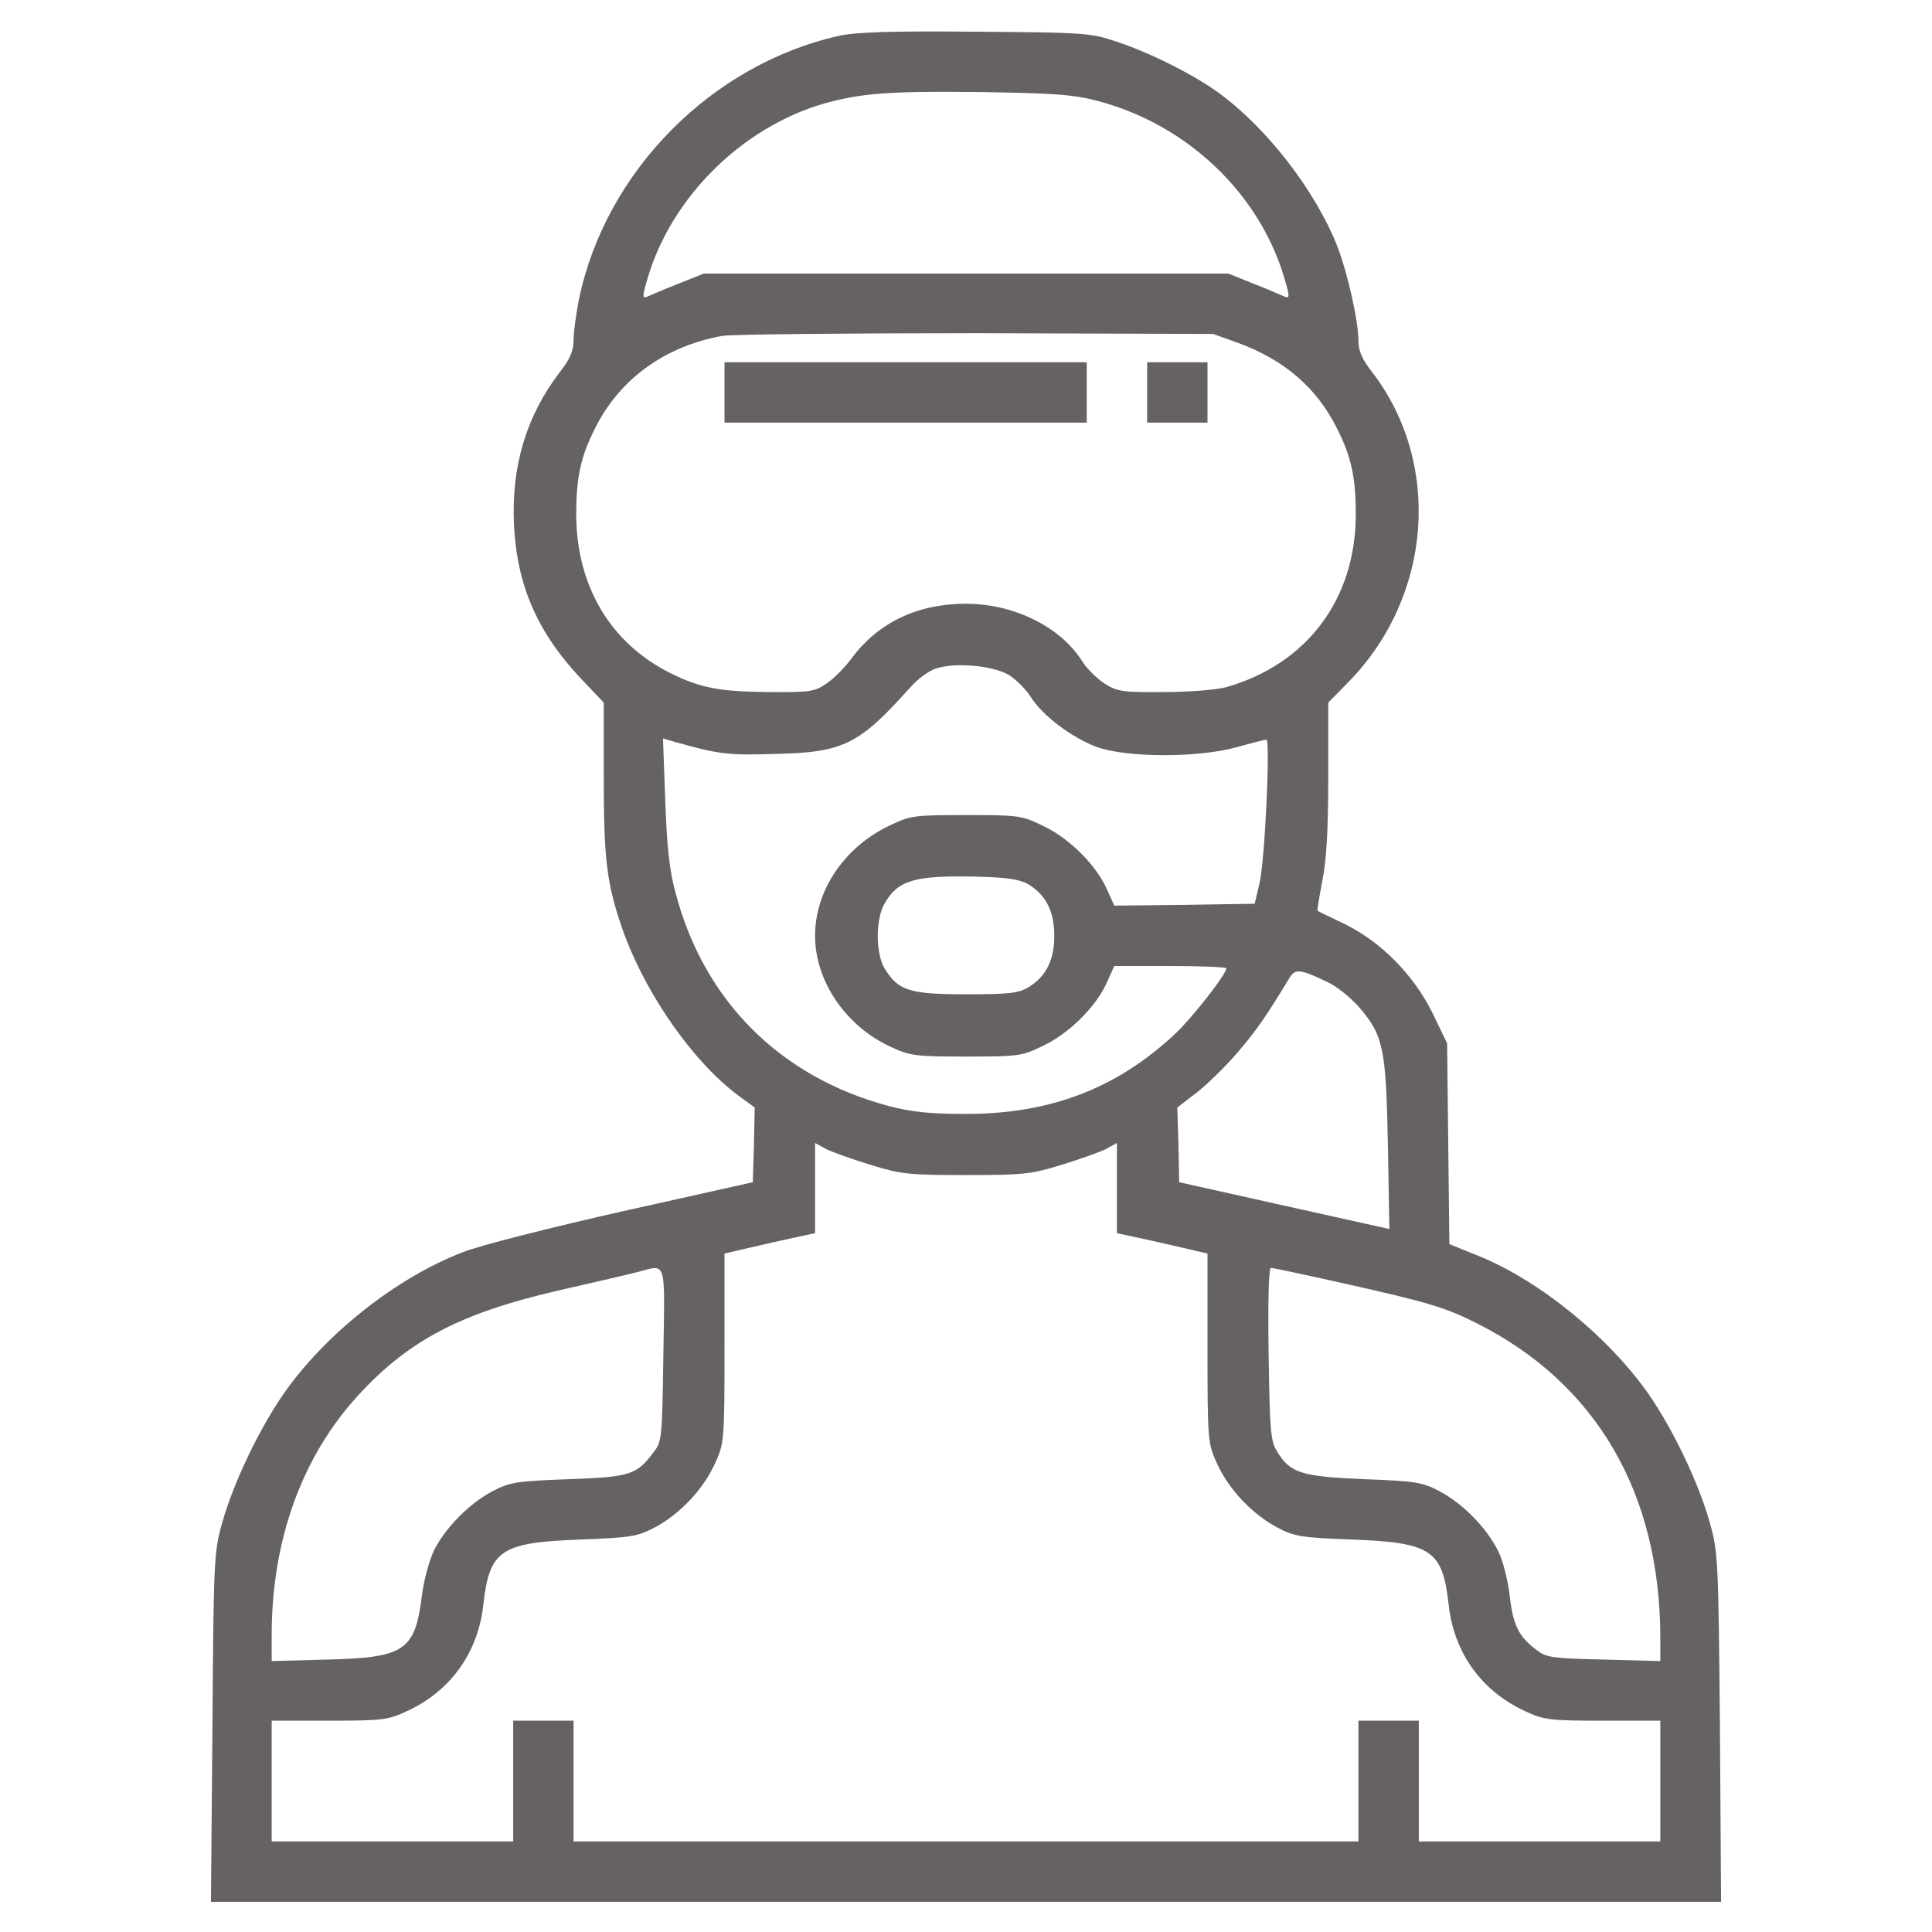 <?xml version="1.0" standalone="no"?>
<!DOCTYPE svg PUBLIC "-//W3C//DTD SVG 20010904//EN"
 "http://www.w3.org/TR/2001/REC-SVG-20010904/DTD/svg10.dtd">
<svg version="1.0" xmlns="http://www.w3.org/2000/svg"
 width="512pt" height="512pt" viewBox="0 0 512 512"
 preserveAspectRatio="xMidYMid meet">
<g transform="translate(0,512) scale(0.1,-0.1)"
fill="#666262" stroke="none">
<path d="M2223 5025 c-338 -76 -617 -359 -688 -695 -8 -39 -15 -89 -15 -111 0
-29 -9 -50 -37 -86 -88 -115 -128 -248 -121 -403 8 -163 63 -288 181 -412 l57
-60 0 -197 c0 -207 7 -274 42 -381 56 -176 191 -373 317 -465 l41 -30 -2 -99
-3 -99 -345 -77 c-190 -43 -381 -91 -425 -109 -176 -68 -365 -218 -475 -377
-64 -93 -132 -235 -161 -339 -22 -77 -23 -99 -26 -542 l-4 -463 2001 0 2001 0
-3 462 c-4 446 -5 466 -27 543 -29 105 -97 246 -161 339 -105 151 -288 301
-450 367 l-79 32 -3 266 -3 266 -38 79 c-50 102 -137 190 -233 237 -38 18 -70
34 -72 35 -2 1 4 36 12 78 11 53 16 133 16 275 l0 199 55 56 c220 226 247 577
62 819 -27 34 -37 57 -37 83 0 54 -29 182 -57 254 -58 145 -184 309 -312 403
-67 49 -184 108 -276 138 -66 22 -88 23 -370 25 -228 2 -315 -1 -362 -11z
m688 -173 c236 -63 427 -245 493 -470 15 -51 14 -54 -2 -47 -9 4 -46 20 -82
34 l-65 26 -695 0 -695 0 -65 -26 c-36 -14 -73 -30 -82 -34 -16 -7 -17 -4 -2
47 63 215 250 400 466 463 98 28 176 34 418 31 199 -3 247 -7 311 -24z m368
-640 c124 -45 210 -119 264 -227 39 -77 50 -132 50 -230 -1 -224 -130 -395
-343 -456 -25 -7 -99 -13 -165 -13 -108 -1 -124 1 -157 22 -20 13 -47 39 -59
58 -57 92 -181 154 -309 154 -128 0 -231 -49 -302 -143 -18 -25 -48 -55 -67
-68 -32 -22 -44 -24 -155 -23 -128 1 -181 11 -259 50 -159 79 -249 231 -250
419 0 98 11 153 50 230 65 131 186 218 338 245 28 4 331 7 675 7 l625 -2 64
-23z m-605 -881 c19 -12 45 -38 57 -57 30 -49 108 -108 174 -133 78 -29 269
-30 373 -1 39 11 75 20 78 20 11 0 -4 -321 -18 -380 l-13 -55 -186 -3 -186 -2
-19 42 c-28 65 -101 137 -169 169 -57 28 -66 29 -205 29 -139 0 -147 -1 -205
-29 -118 -57 -195 -171 -195 -291 0 -120 81 -239 200 -294 51 -24 66 -26 200
-26 139 0 148 1 205 29 68 32 141 104 169 169 l19 42 149 0 c81 0 148 -3 148
-6 0 -16 -92 -133 -136 -174 -155 -145 -331 -212 -554 -212 -96 0 -144 5 -205
21 -288 77 -490 279 -565 566 -16 58 -23 125 -27 244 l-6 164 24 -7 c123 -35
147 -38 273 -34 181 4 222 24 358 176 20 23 52 46 70 51 52 16 151 7 192 -18z
m52 -555 c46 -28 68 -72 68 -136 0 -64 -22 -108 -68 -136 -26 -16 -51 -19
-166 -19 -151 0 -180 10 -216 69 -24 41 -24 131 1 173 35 60 79 73 235 70 90
-2 122 -7 146 -21z m791 -258 c24 -11 60 -40 82 -64 67 -77 74 -109 79 -365
l4 -226 -279 62 -278 62 -2 99 -3 99 52 40 c28 22 76 69 107 105 49 57 75 94
138 198 16 26 28 24 100 -10z m-1210 -485 c81 -25 102 -27 253 -27 151 0 172
2 253 27 49 15 102 34 118 42 l29 16 0 -120 0 -119 51 -11 c28 -6 82 -18 120
-27 l69 -16 0 -251 c0 -249 1 -253 26 -307 31 -68 93 -133 159 -168 45 -24 64
-27 200 -32 208 -8 238 -28 254 -172 14 -128 87 -229 201 -282 51 -24 65 -26
208 -26 l152 0 0 -160 0 -160 -320 0 -320 0 0 160 0 160 -80 0 -80 0 0 -160 0
-160 -1040 0 -1040 0 0 160 0 160 -80 0 -80 0 0 -160 0 -160 -320 0 -320 0 0
160 0 160 153 0 c142 0 156 2 207 26 114 53 187 154 201 282 16 144 46 164
254 172 137 5 154 8 200 32 66 35 128 100 159 168 25 54 26 58 26 307 l0 251
69 16 c38 9 92 21 120 27 l51 11 0 119 0 120 29 -16 c16 -8 69 -27 118 -42z
m-549 -502 c-3 -214 -4 -232 -24 -257 -47 -63 -62 -68 -227 -74 -139 -5 -156
-8 -202 -32 -61 -32 -125 -97 -155 -157 -12 -25 -27 -79 -32 -120 -18 -145
-45 -164 -250 -169 l-148 -4 0 69 c0 251 80 473 230 636 134 146 273 218 530
277 96 22 191 44 210 49 77 20 72 38 68 -218z m1798 189 c233 -52 274 -65 358
-107 316 -159 485 -449 486 -831 l0 -64 -149 4 c-132 3 -153 5 -177 24 -49 36
-64 66 -73 144 -5 43 -18 95 -31 120 -30 61 -94 126 -155 158 -45 24 -64 27
-200 32 -166 7 -196 16 -231 74 -17 27 -19 57 -22 259 -2 135 0 227 6 227 5 0
90 -18 188 -40z"/>
<path d="M1920 4080 l0 -80 480 0 480 0 0 80 0 80 -480 0 -480 0 0 -80z"/>
<path d="M3040 4080 l0 -80 80 0 80 0 0 80 0 80 -80 0 -80 0 0 -80z"/>
</g>
</svg>
